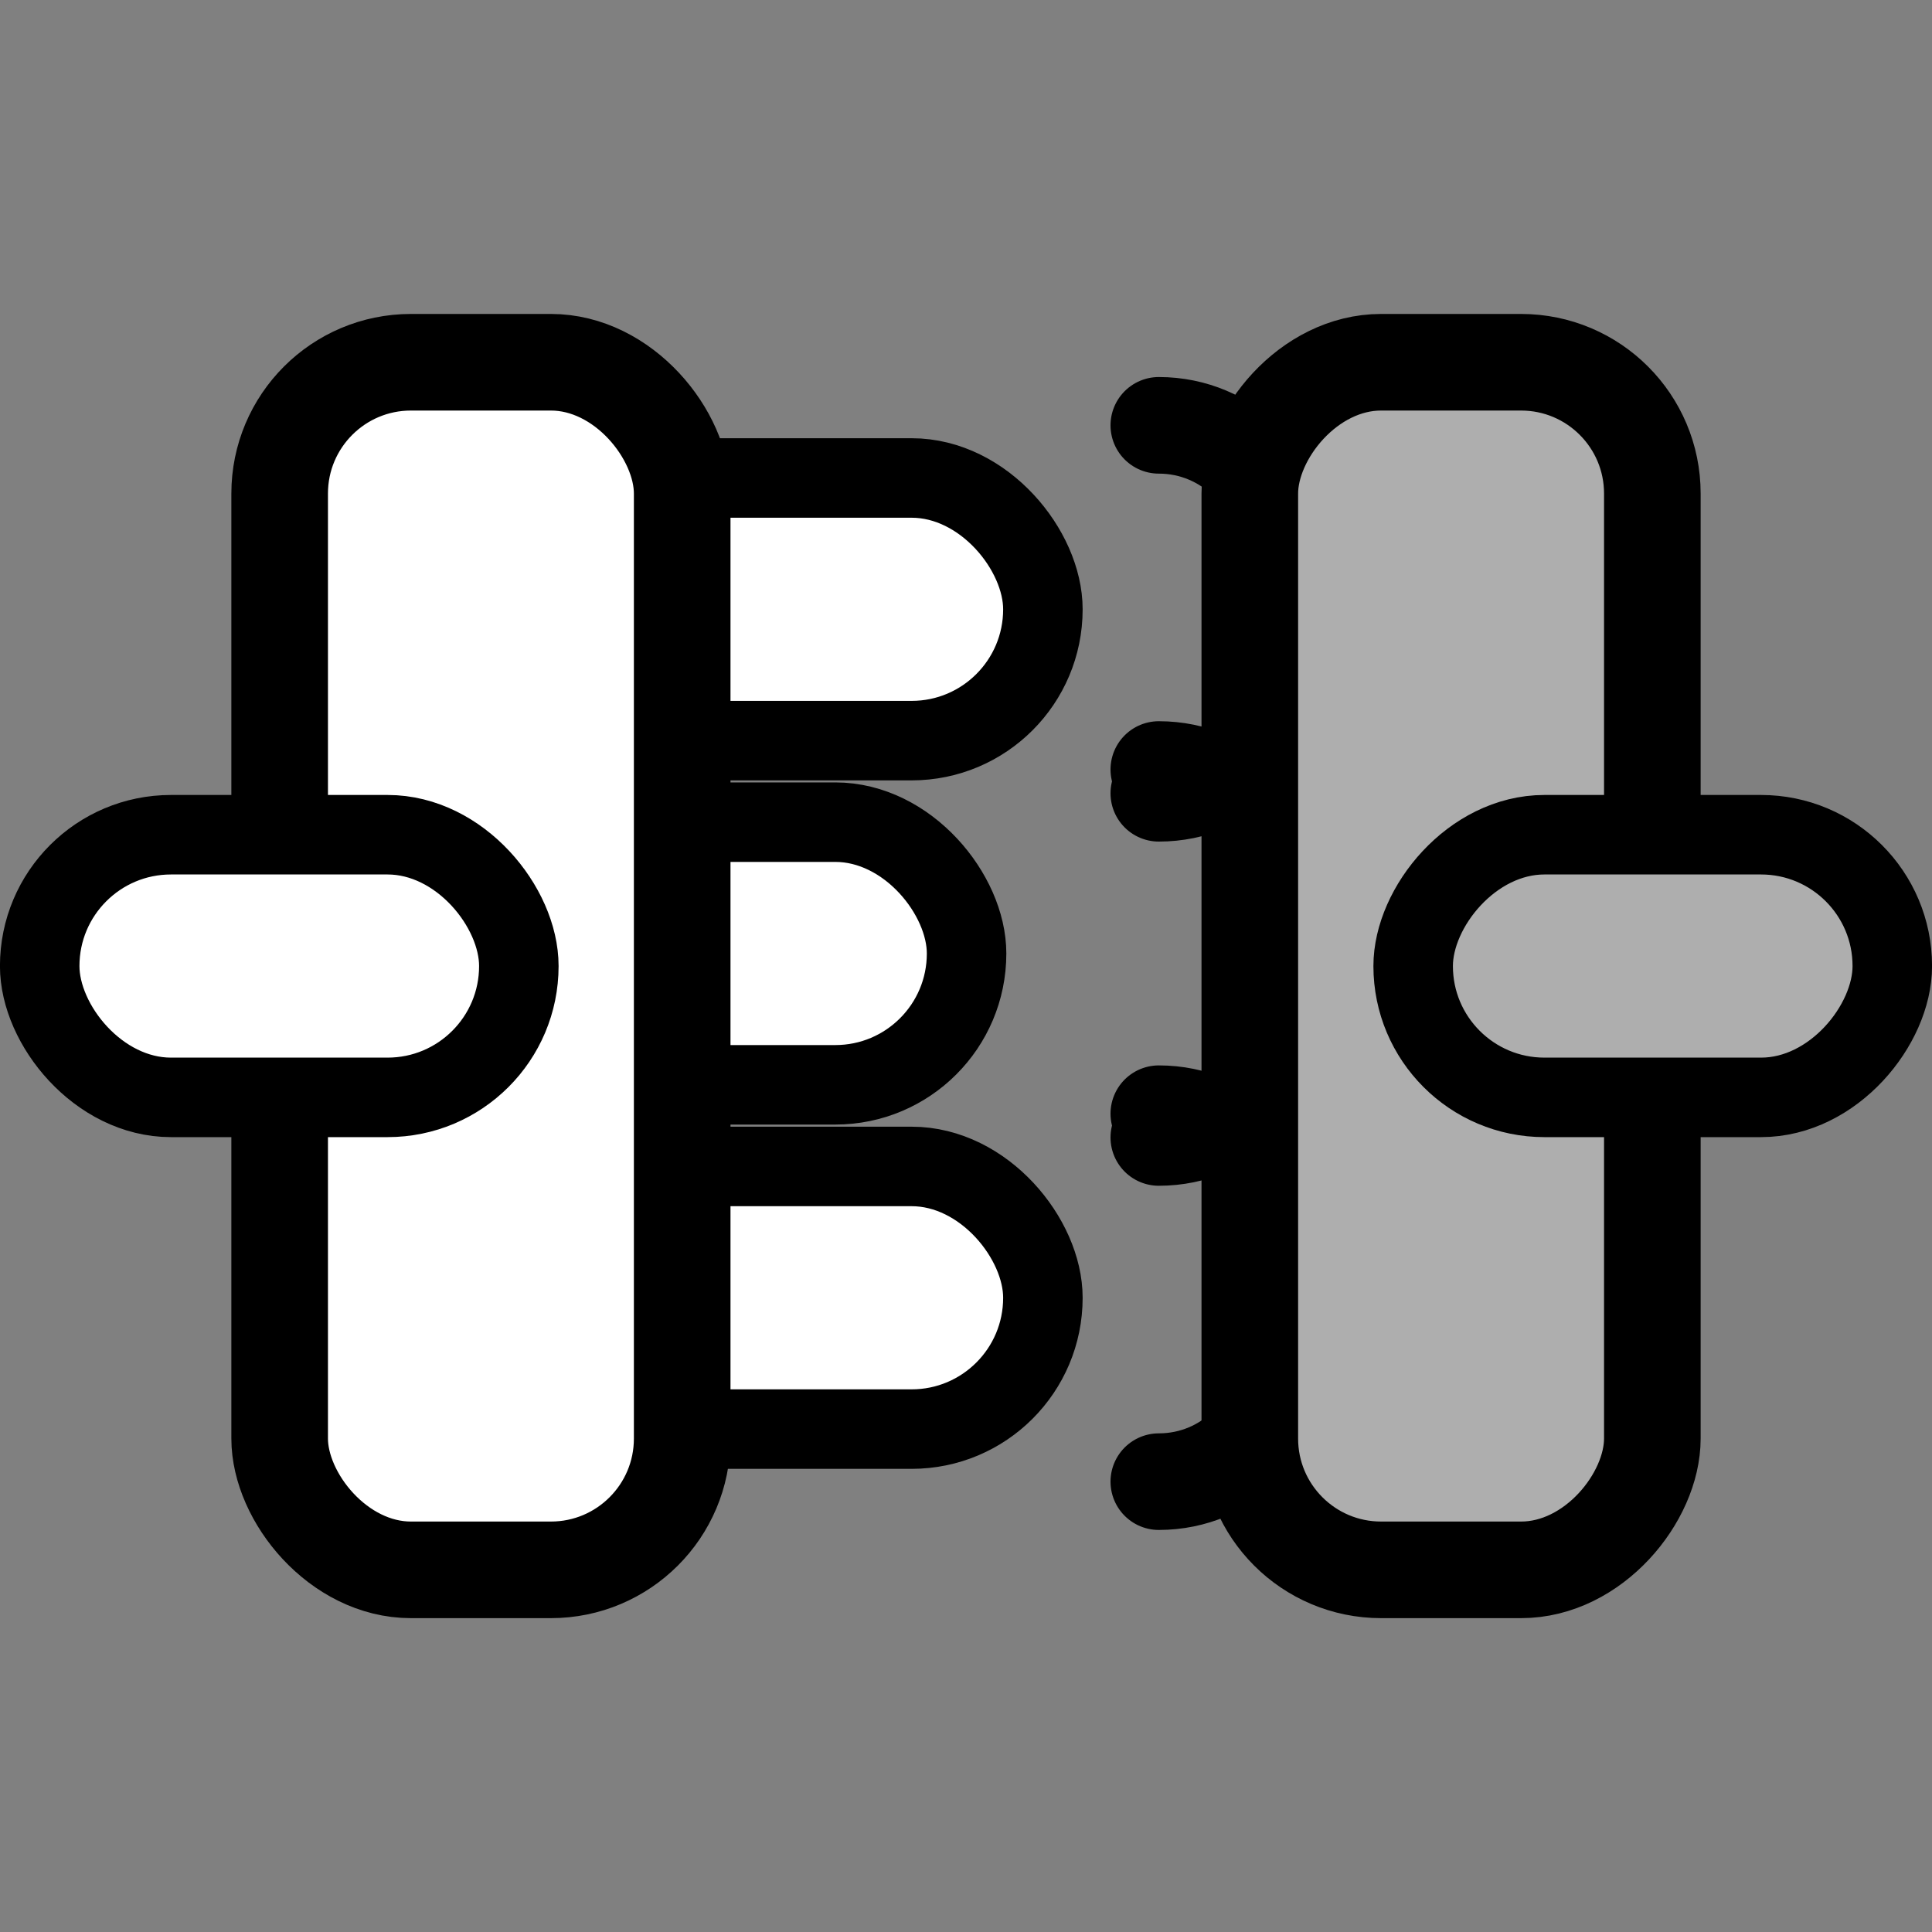 <?xml version="1.0" encoding="UTF-8" standalone="no"?>
<!-- Created with Inkscape (http://www.inkscape.org/) -->

<svg
   xmlns:dc="http://purl.org/dc/elements/1.1/"
   xmlns:cc="http://creativecommons.org/ns#"
   xmlns:rdf="http://www.w3.org/1999/02/22-rdf-syntax-ns#"
   xmlns:svg="http://www.w3.org/2000/svg"
   xmlns="http://www.w3.org/2000/svg"
   xmlns:sodipodi="http://sodipodi.sourceforge.net/DTD/sodipodi-0.dtd"
   xmlns:inkscape="http://www.inkscape.org/namespaces/inkscape"
   width="20"
   height="20"
   id="svg2"
   version="1.1"
   inkscape:version="0.48.1 r9760"
   sodipodi:docname="connecting.svg">
  <rect width="100%" height="100%" fill="#808080" stroke="none"/>
  <defs
     id="defs4" />
  <sodipodi:namedview
     id="base"
     pagecolor="#ffffff"
     bordercolor="#666666"
     borderopacity="1.0"
     inkscape:pageopacity="0.0"
     inkscape:pageshadow="2"
     inkscape:zoom="31.678384"
     inkscape:cx="1.3648495"
     inkscape:cy="8.5044582"
     inkscape:document-units="px"
     inkscape:current-layer="layer1"
     showgrid="false"
     inkscape:window-width="1271"
     inkscape:window-height="938"
     inkscape:window-x="393"
     inkscape:window-y="75"
     inkscape:window-maximized="0" />
  <g
     inkscape:label="Layer 1"
     inkscape:groupmode="layer"
     id="layer1"
     transform="translate(0,-1032.362)">
    <path
       sodipodi:nodetypes="cssc"
       inkscape:connector-curvature="0"
       id="path3769"
       d="m 11.996,1040.328 c 0.717,0 1.294,0.577 1.294,1.294 l 0,1.221 c 0,0.717 -0.577,1.294 -1.294,1.294"
       style="color:#000000;fill:none;stroke:#000000;stroke-width:1;stroke-linecap:round;stroke-linejoin:miter;stroke-miterlimit:4;stroke-opacity:1;stroke-dashoffset:0;marker:none;visibility:visible;display:inline;overflow:visible;enable-background:accumulate" />
    <path
       style="color:#000000;fill:none;stroke:#000000;stroke-width:1;stroke-linecap:round;stroke-linejoin:miter;stroke-miterlimit:4;stroke-opacity:1;stroke-dashoffset:0;marker:none;visibility:visible;display:inline;overflow:visible;enable-background:accumulate"
       d="m 11.996,1043.891 c 0.717,0 1.294,0.577 1.294,1.294 l 0,1.221 c 0,0.717 -0.577,1.294 -1.294,1.294"
       id="path3771"
       inkscape:connector-curvature="0"
       sodipodi:nodetypes="cssc" />
    <path
       style="color:#000000;fill:none;stroke:#000000;stroke-width:1;stroke-linecap:round;stroke-linejoin:miter;stroke-miterlimit:4;stroke-opacity:1;stroke-dashoffset:0;marker:none;visibility:visible;display:inline;overflow:visible;enable-background:accumulate"
       d="m 11.996,1036.765 c 0.717,0 1.294,0.577 1.294,1.294 l 0,1.221 c 0,0.717 -0.577,1.294 -1.294,1.294"
       id="rect3766"
       inkscape:connector-curvature="0"
       sodipodi:nodetypes="cssc" />
    <rect
       ry="1.359"
       y="1037.31"
       x="5.836"
       height="2.719"
       width="4.96"
       id="rect3767"
       style="color:#000000;fill:#ffffff;fill-opacity:1;fill-rule:nonzero;stroke:#000000;stroke-width:0.823;stroke-linecap:round;stroke-linejoin:miter;stroke-miterlimit:4;stroke-opacity:1;stroke-dasharray:none;stroke-dashoffset:0;marker:none;visibility:visible;display:inline;overflow:visible;enable-background:accumulate" />
    <rect
       style="color:#000000;fill:#ffffff;fill-opacity:1;fill-rule:nonzero;stroke:#000000;stroke-width:0.823;stroke-linecap:round;stroke-linejoin:miter;stroke-miterlimit:4;stroke-opacity:1;stroke-dasharray:none;stroke-dashoffset:0;marker:none;visibility:visible;display:inline;overflow:visible;enable-background:accumulate"
       id="rect3771"
       width="4.96"
       height="2.719"
       x="5.046"
       y="1040.873"
       ry="1.359" />
    <rect
       ry="1.359"
       y="1044.437"
       x="5.836"
       height="2.719"
       width="4.96"
       id="rect3773"
       style="color:#000000;fill:#ffffff;fill-opacity:1;fill-rule:nonzero;stroke:#000000;stroke-width:0.823;stroke-linecap:round;stroke-linejoin:miter;stroke-miterlimit:4;stroke-opacity:1;stroke-dasharray:none;stroke-dashoffset:0;marker:none;visibility:visible;display:inline;overflow:visible;enable-background:accumulate" />
    <rect
       style="color:#000000;fill:#ffffff;fill-opacity:1;fill-rule:nonzero;stroke:#000000;stroke-width:1;stroke-linecap:round;stroke-linejoin:miter;stroke-miterlimit:4;stroke-opacity:1;stroke-dasharray:none;stroke-dashoffset:0;marker:none;visibility:visible;display:inline;overflow:visible;enable-background:accumulate"
       id="rect3780"
       width="4.167"
       height="12.501"
       x="2.895"
       y="1036.112"
       ry="1.359" />
    <rect
       style="color:#000000;fill:#ffffff;fill-opacity:1;fill-rule:nonzero;stroke:#000000;stroke-width:0.823;stroke-linecap:round;stroke-linejoin:miter;stroke-miterlimit:4;stroke-opacity:1;stroke-dasharray:none;stroke-dashoffset:0;marker:none;visibility:visible;display:inline;overflow:visible;enable-background:accumulate"
       id="rect3765"
       width="4.96"
       height="2.719"
       x="0.411"
       y="1041.003"
       ry="1.359" />
    <rect
       ry="1.359"
       y="1036.112"
       x="-17.105"
       height="12.501"
       width="4.167"
       id="rect3782"
       style="color:#000000;fill:#aeaeae;fill-opacity:1;fill-rule:nonzero;stroke:#000000;stroke-width:1;stroke-linecap:round;stroke-linejoin:miter;stroke-miterlimit:4;stroke-opacity:1;stroke-dasharray:none;stroke-dashoffset:0;marker:none;visibility:visible;display:inline;overflow:visible;enable-background:accumulate"
       transform="scale(-1,1)" />
    <rect
       ry="1.359"
       y="1041.003"
       x="-19.589"
       height="2.719"
       width="4.96"
       id="rect3784"
       style="color:#000000;fill:#aeaeae;fill-opacity:1;fill-rule:nonzero;stroke:#000000;stroke-width:0.823;stroke-linecap:round;stroke-linejoin:miter;stroke-miterlimit:4;stroke-opacity:1;stroke-dasharray:none;stroke-dashoffset:0;marker:none;visibility:visible;display:inline;overflow:visible;enable-background:accumulate"
       transform="scale(-1,1)" />
  </g>
</svg>
